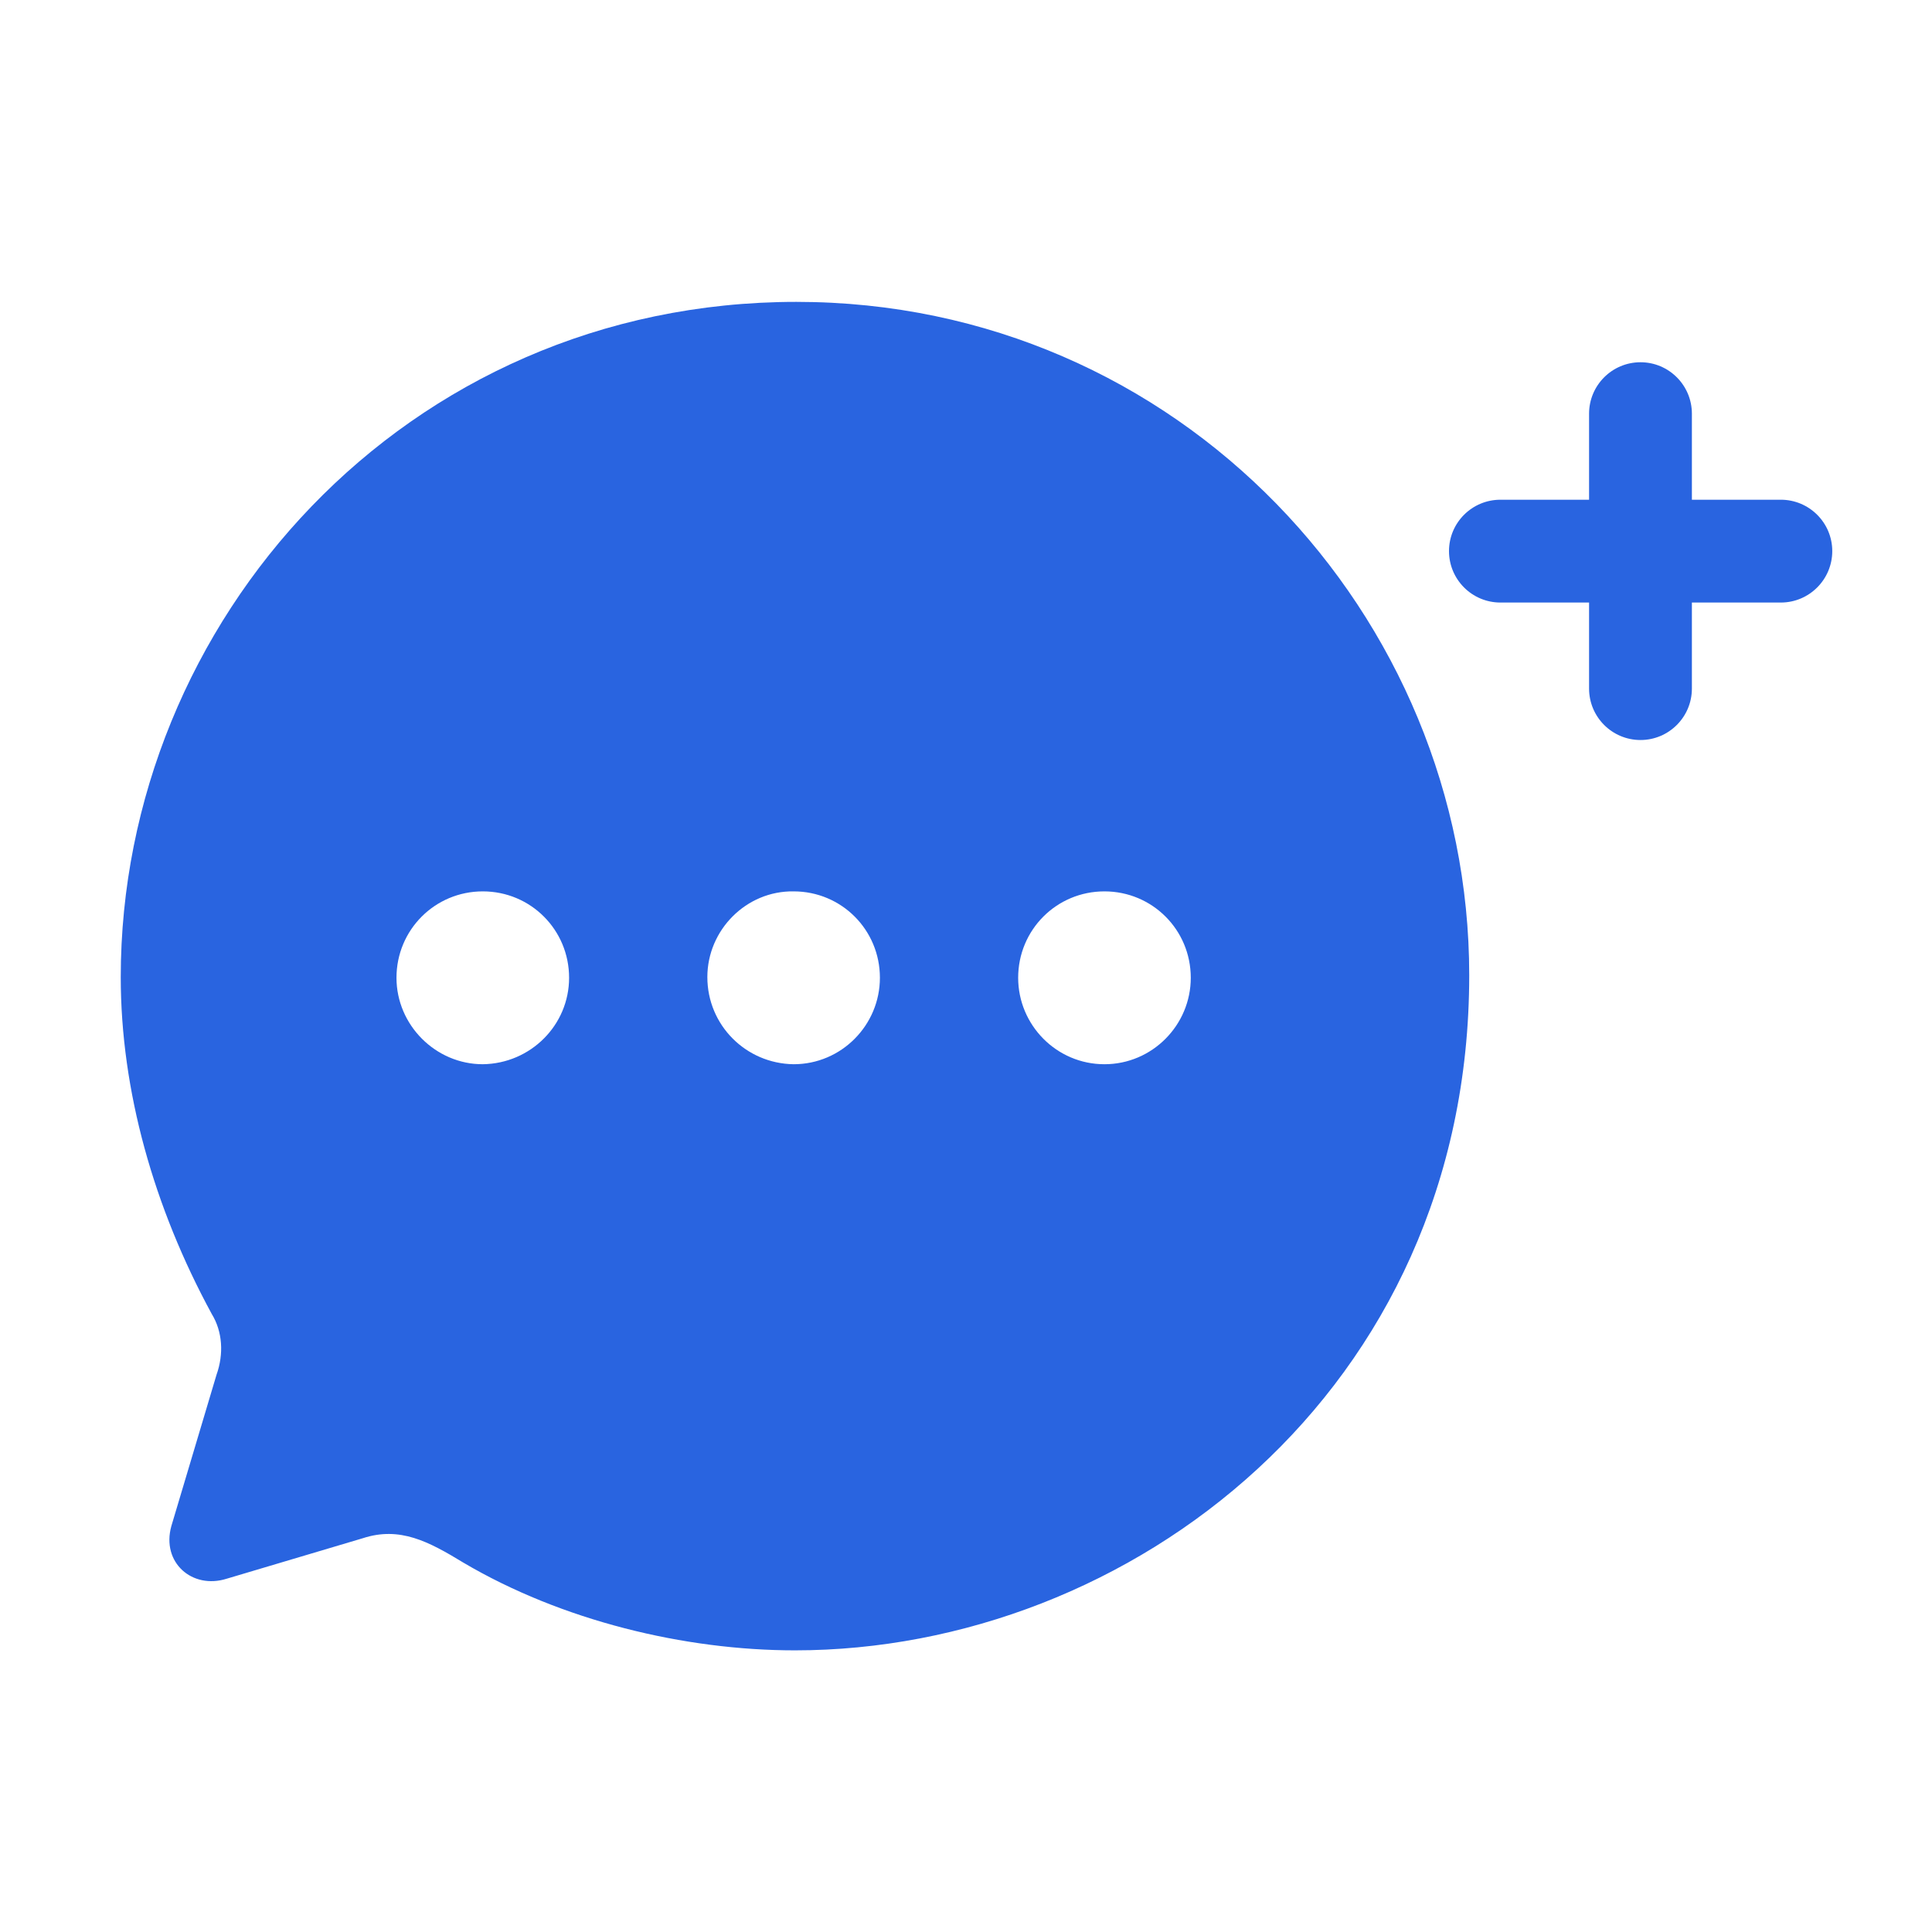 <svg width="32" height="32" viewBox="0 0 32 32" fill="none" xmlns="http://www.w3.org/2000/svg">
<g id="ChatPlus">
<g id="Iconly/Bold/Chat">
<g id="Chat_2">
<path id="Vector" d="M13.19 5C19.533 5 24.335 10.201 24.335 16.151C24.335 23.051 18.706 27.335 13.167 27.335C11.336 27.335 9.303 26.843 7.673 25.881C7.103 25.534 6.623 25.277 6.009 25.478L3.753 26.149C3.184 26.328 2.67 25.881 2.838 25.277L3.586 22.771C3.709 22.425 3.686 22.056 3.508 21.765C2.547 19.998 2 18.063 2 16.184C2 10.301 6.701 5 13.19 5ZM18.293 14.764C17.5 14.764 16.864 15.401 16.864 16.195C16.864 16.978 17.5 17.627 18.293 17.627C19.086 17.627 19.723 16.978 19.723 16.195C19.723 15.401 19.086 14.764 18.293 14.764ZM13.145 14.764C12.363 14.752 11.716 15.401 11.716 16.184C11.716 16.978 12.352 17.616 13.145 17.627C13.938 17.627 14.574 16.978 14.574 16.195C14.574 15.401 13.938 14.764 13.145 14.764ZM7.997 14.764C7.204 14.764 6.567 15.401 6.567 16.195C6.567 16.978 7.215 17.627 7.997 17.627C8.79 17.616 9.426 16.978 9.426 16.195C9.426 15.401 8.79 14.764 7.997 14.764Z" fill="#2964E0"/>
</g>
</g>
<path id="Vector_2" fill-rule="evenodd" clip-rule="evenodd" d="M29.496 8.277H28.023V6.852C28.023 6.382 27.642 6 27.172 6C26.701 6 26.32 6.382 26.32 6.852V8.277H24.852C24.381 8.277 24 8.658 24 9.128C24 9.598 24.381 9.98 24.852 9.98H26.32V11.405C26.32 11.875 26.701 12.257 27.172 12.257C27.642 12.257 28.023 11.875 28.023 11.405V9.98H29.496C29.966 9.98 30.348 9.598 30.348 9.128C30.348 8.658 29.966 8.277 29.496 8.277Z" fill="#2964E0"/>
</g>
</svg>
